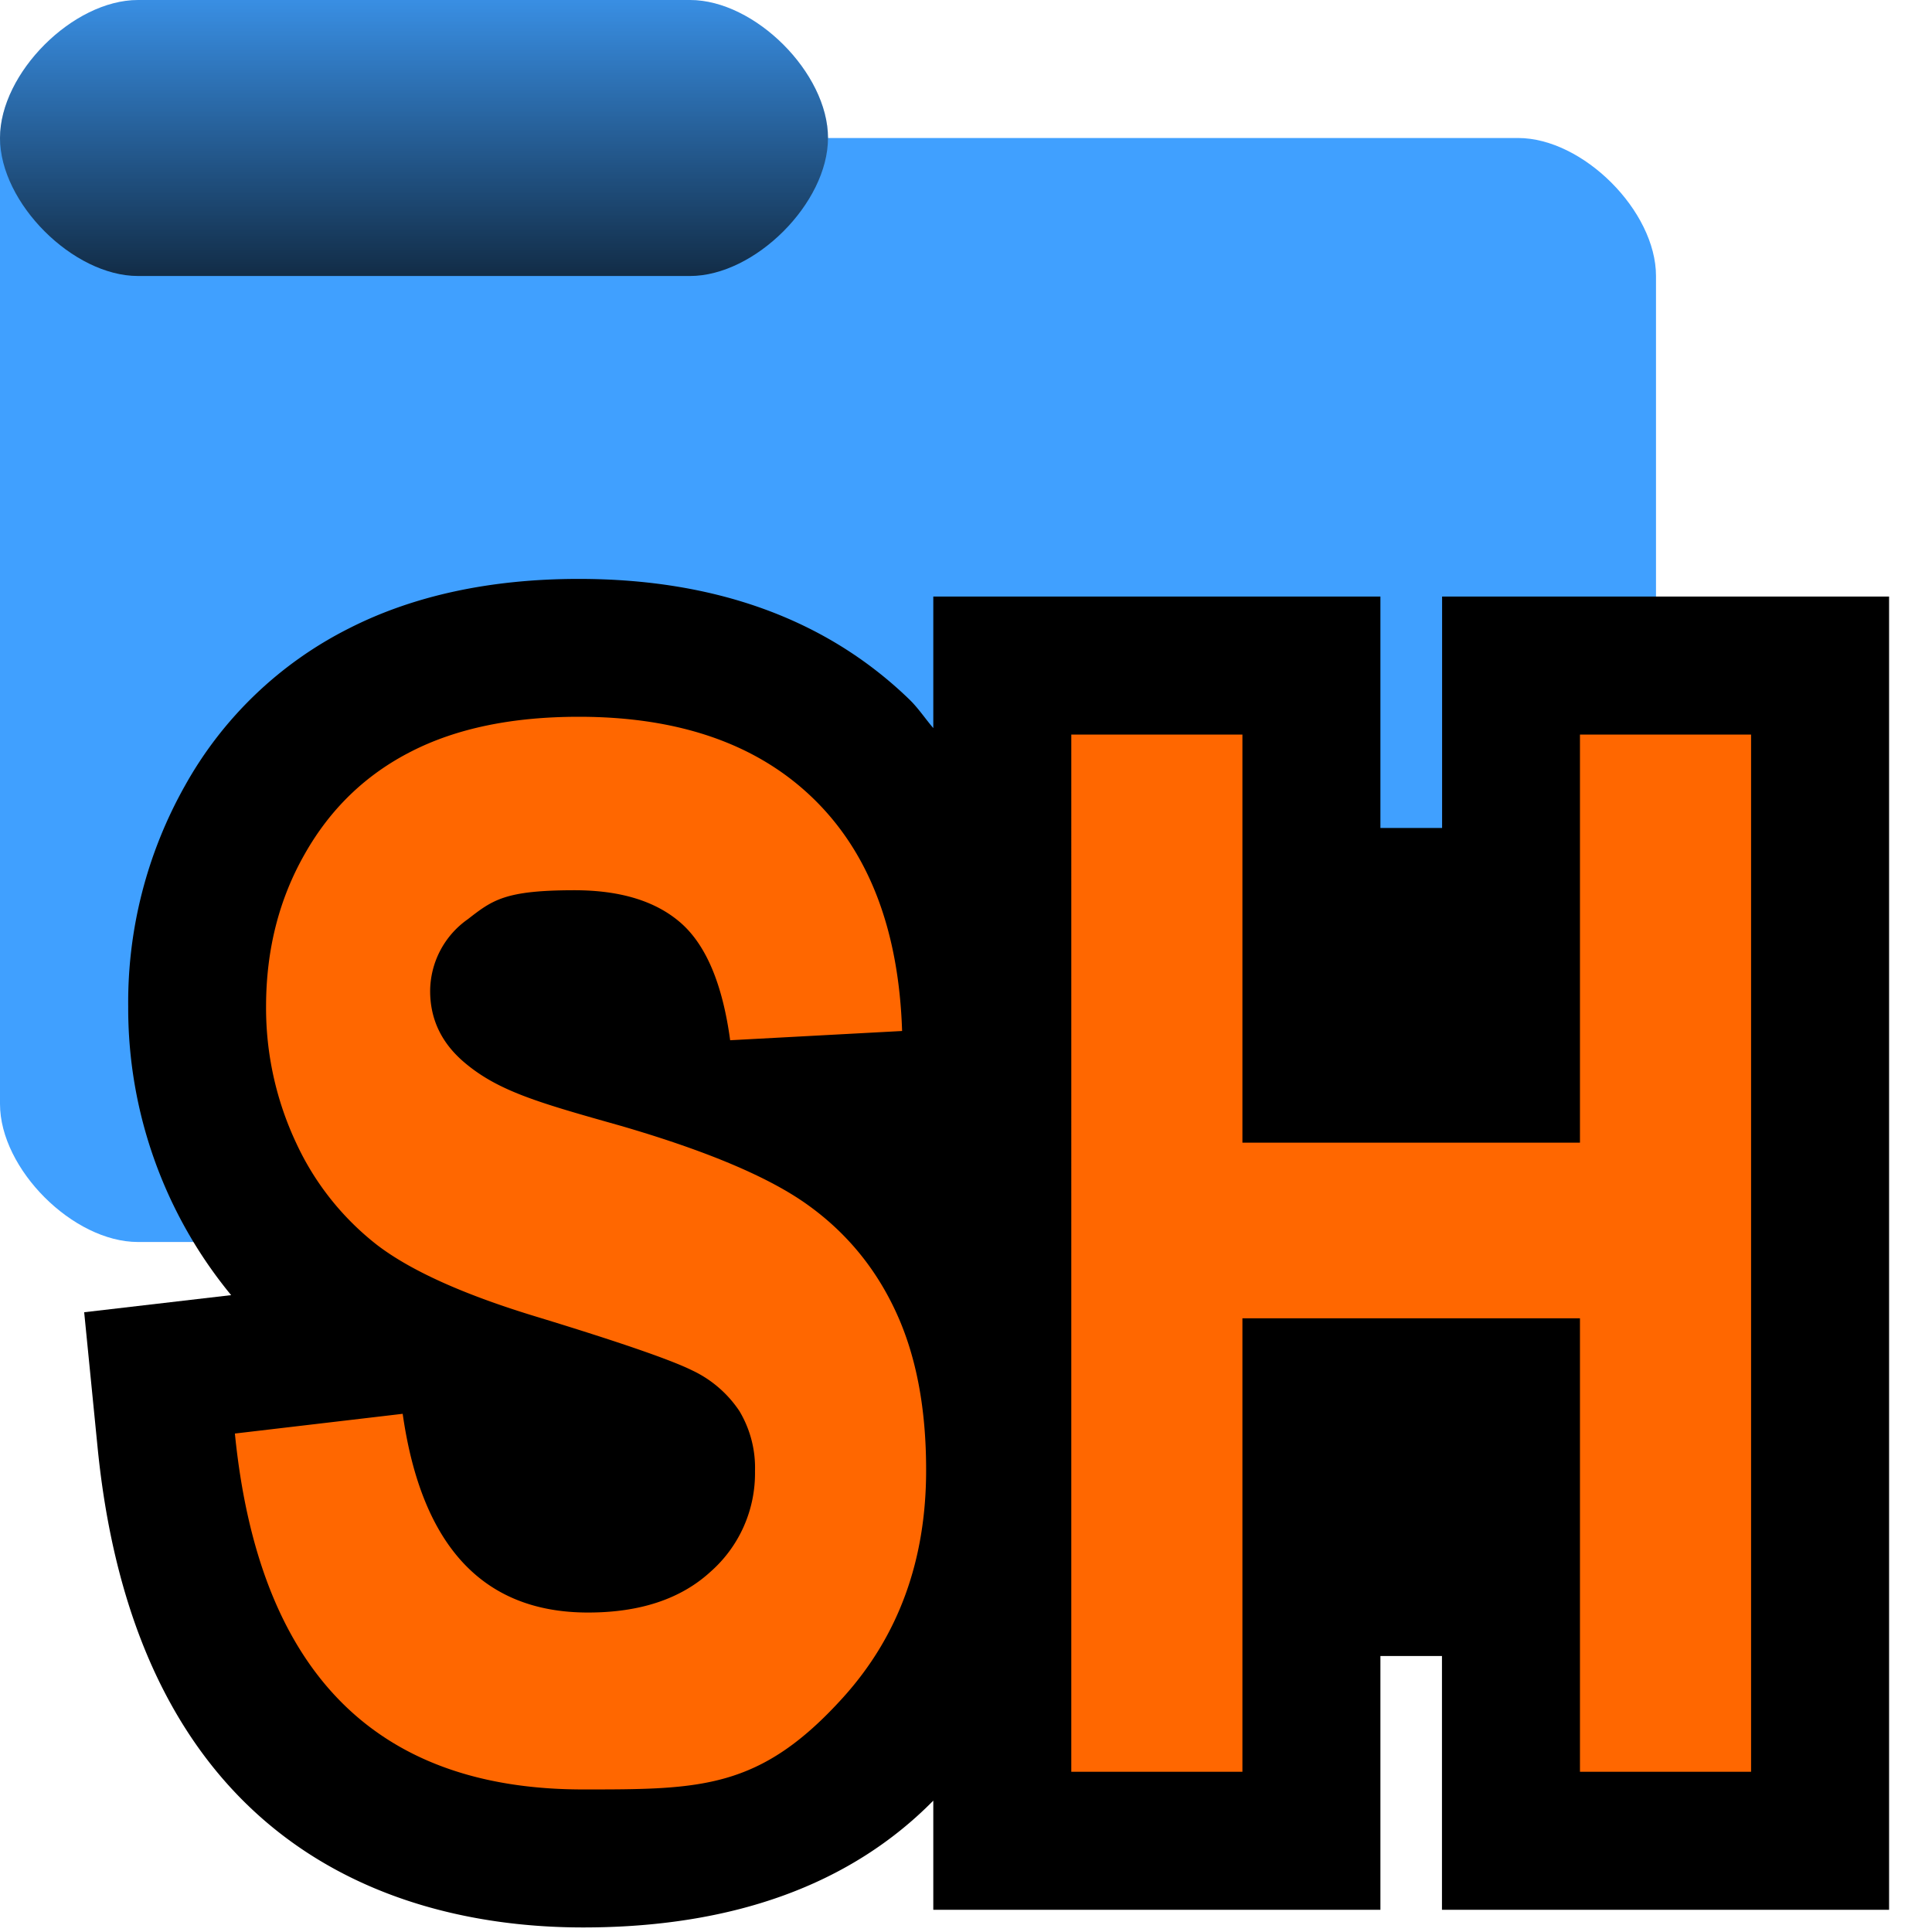<svg xmlns="http://www.w3.org/2000/svg" viewBox="0 0 14 14"><defs><linearGradient id="a" x1="502.861" x2="502.861" y1="-893.009" y2="-889.009" gradientTransform="matrix(.5 0 0 -.5 -248.43 -444.505)" gradientUnits="userSpaceOnUse"><stop offset="0"/><stop offset="1" stop-opacity=".151"/></linearGradient></defs><path fill="#40a0ff" d="M1 0C.529 0 0 .529 0 1v7c0 .471.529 1 1 1h10c.471 0 1-.529 1-1V2c0-.471-.529-1-1-1H6c0-.471-.529-1-1-1z"/><path fill="url(#a)" d="M1 0C.529 0 0 .529 0 1s.529 1 1 1h4c.471 0 1-.529 1-1s-.529-1-1-1z" opacity=".723" style="isolation:isolate"/><path d="M10.45 4.323V6h-.447V4.323h-3.24v.953c-.06-.07-.11-.147-.177-.211-.599-.578-1.403-.87-2.392-.87-.638 0-1.2.121-1.668.36A2.8 2.8 0 0 0 1.34 5.694a3.2 3.2 0 0 0-.411 1.601 3.27 3.27 0 0 0 .746 2.09L.61 9.509l.097.978c.3 3.028 2.333 3.48 3.518 3.48 1.095 0 1.943-.315 2.538-.919v.791h3.24V12h.446v1.839h3.24V4.323z"/><path fill="#ff6700" d="m1.702 10.388 1.216-.143q.205 1.44 1.343 1.44.564 0 .886-.294a.95.95 0 0 0 .324-.73.8.8 0 0 0-.113-.436.84.84 0 0 0-.343-.295q-.232-.115-1.119-.386-.794-.24-1.163-.522a2 2 0 0 1-.587-.74 2.3 2.3 0 0 1-.218-.987q0-.615.28-1.106.278-.492.771-.743.492-.252 1.215-.252 1.087 0 1.697.59t.646 1.687l-1.246.067q-.082-.605-.354-.847-.271-.24-.774-.24c-.503 0-.593.07-.773.21a.64.64 0 0 0-.273.52q0 .307.247.517c.247.21.542.293 1.134.46q.938.273 1.355.573.419.3.638.773.221.475.22 1.151 0 .98-.602 1.646c-.602.666-1.03.666-1.884.666q-2.266 0-2.523-2.58m6.061 2.452V5.323h1.24V8.28h2.446V5.323h1.24v7.516h-1.24V9.553H9.003v3.286z"/></svg>